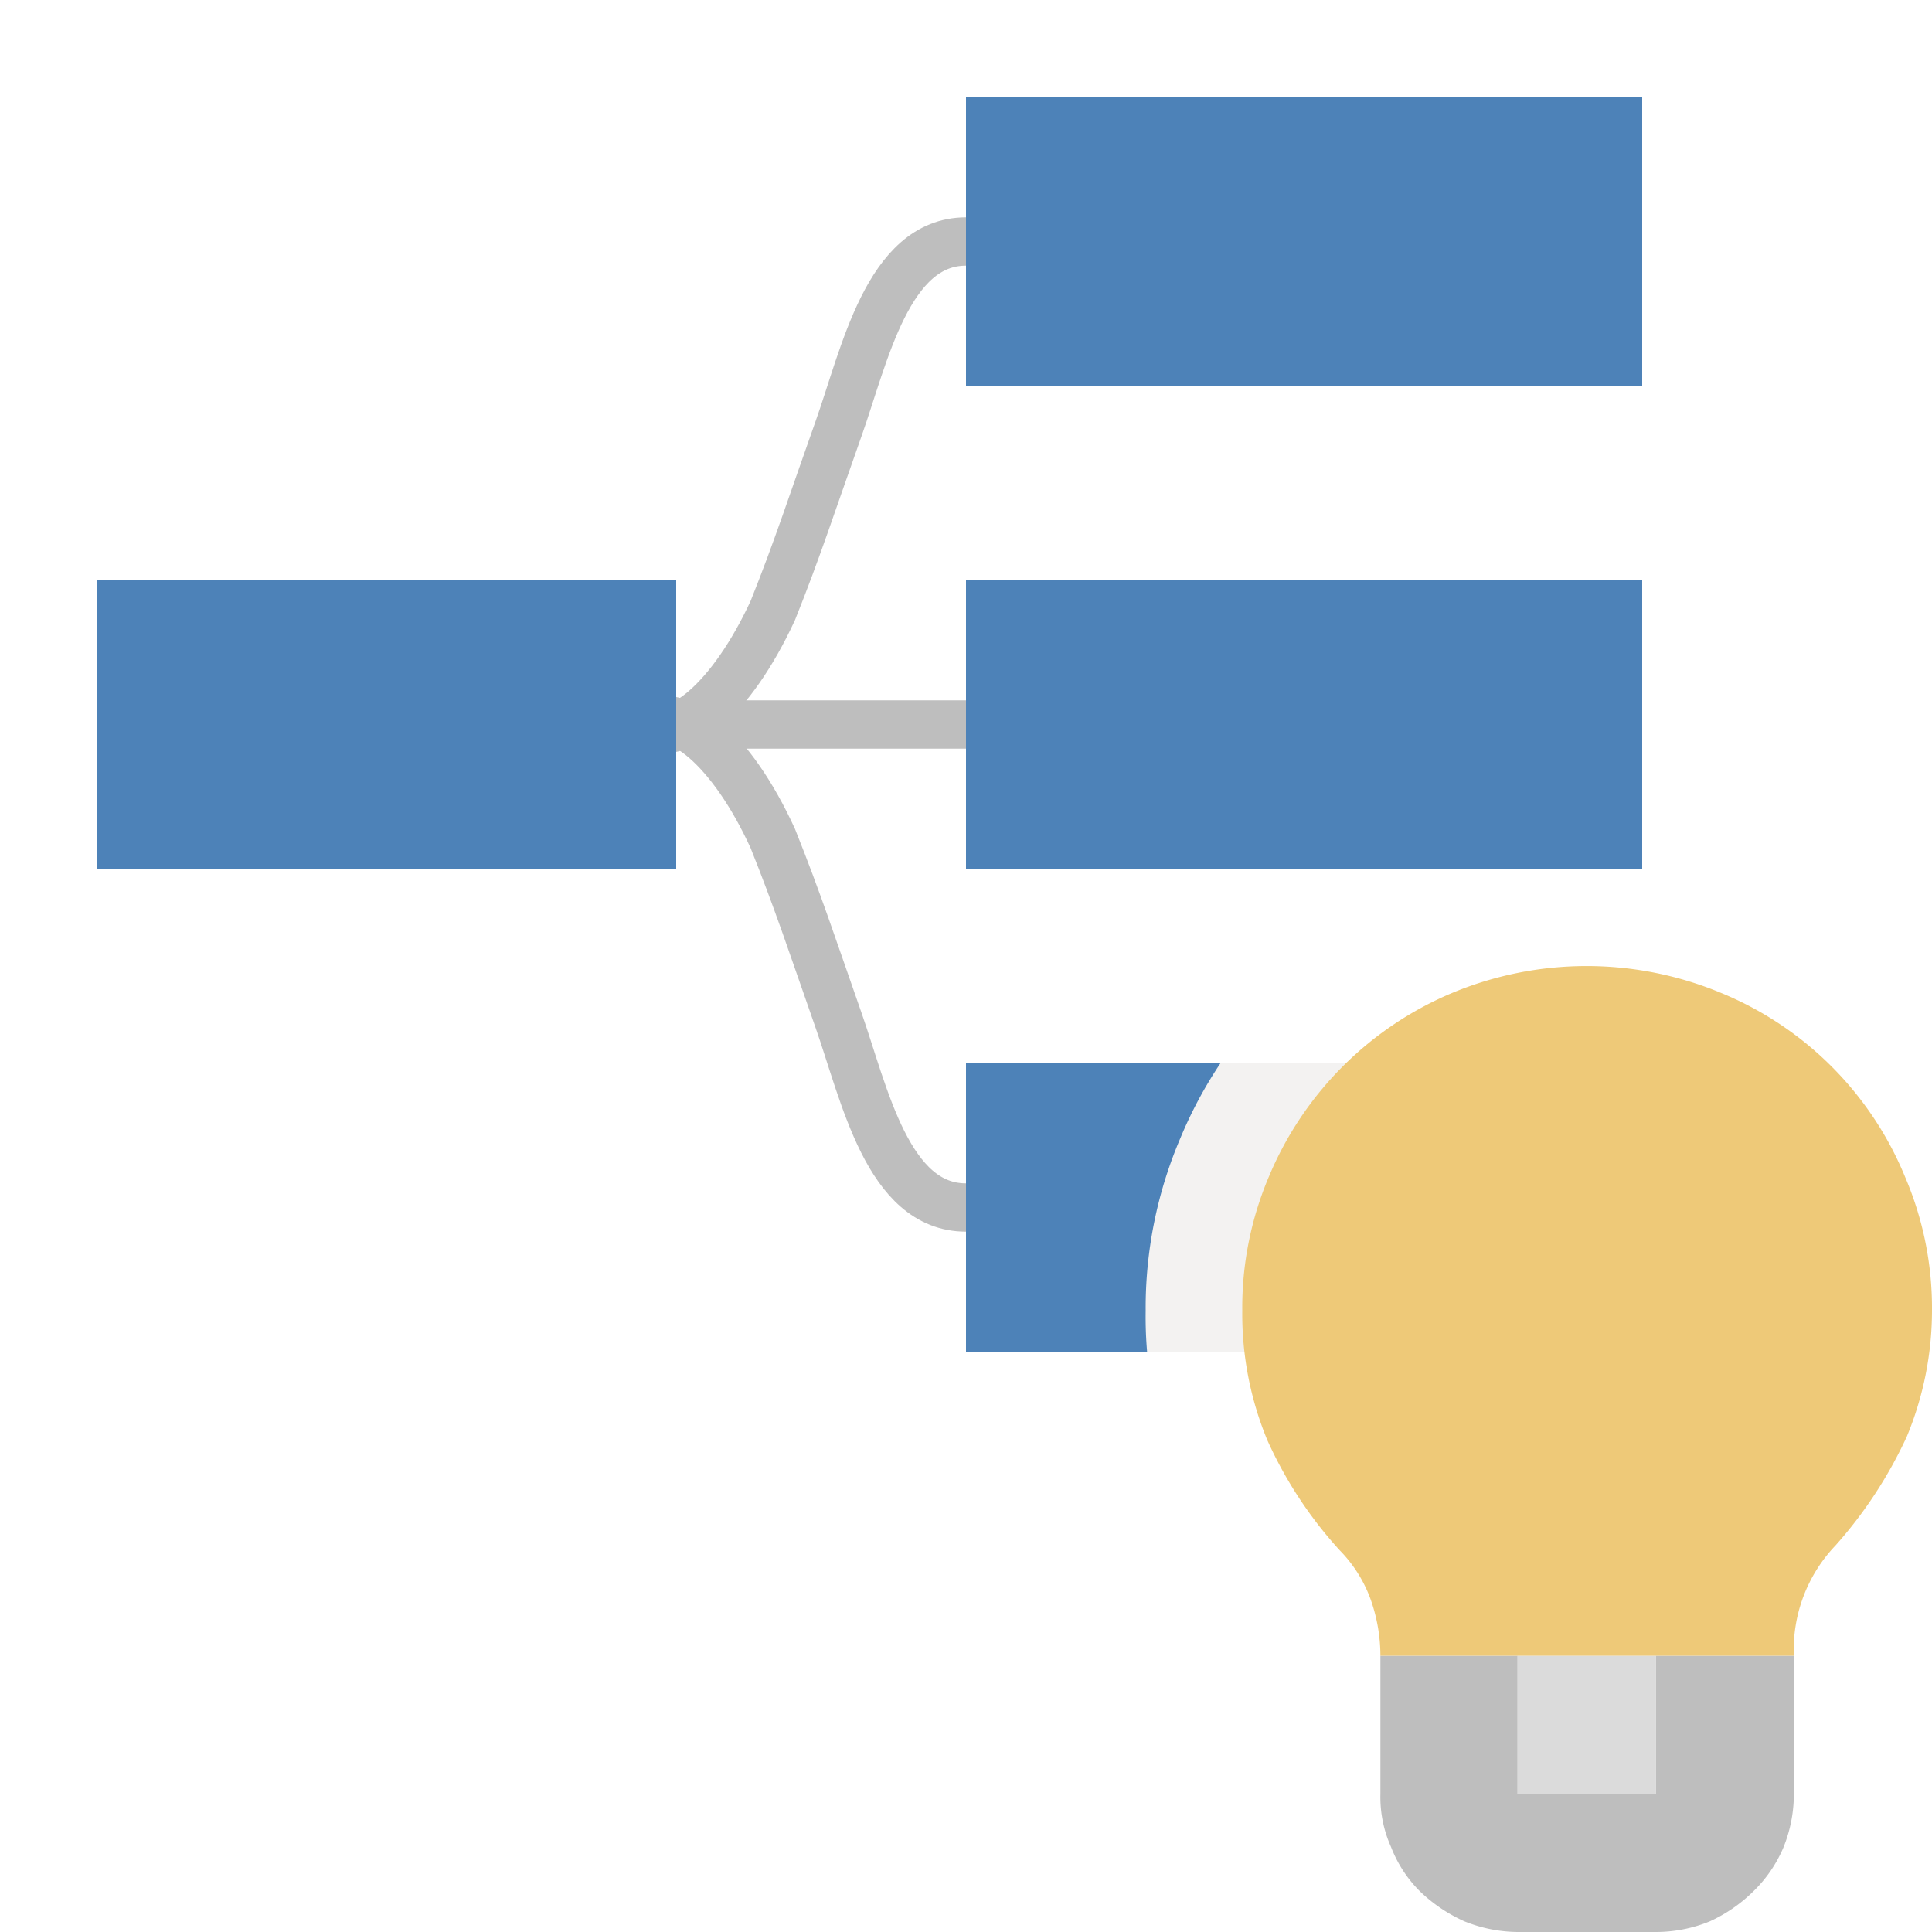 <svg xmlns="http://www.w3.org/2000/svg" id="decompositionTree" width="120" height="120" viewBox="0 0 20 20">

        
        <defs>
            <style>.cls-1,#decompositionTree .cls-2{fill:none;}#decompositionTree .cls-2{stroke:#bebebe;stroke-miterlimit:10;stroke-width:0.5px;}#decompositionTree .cls-3{fill:#4d82b8;}#decompositionTree .cls-4{clip-path:url(#clip-path);}#decompositionTree .cls-5{fill:#f3f2f1;}#decompositionTree .cls-6{fill:#bebebe;isolation:isolate;}#decompositionTree .cls-7{fill:#dbdbdb;}#decompositionTree .cls-8{fill:#eec978;}</style>
            <clipPath id="clip-path">
                <rect class="cls-1" x="10" y="11" width="7" height="3"></rect>
            </clipPath>
        </defs>
        <path class="cls-2" d="M6.69,7.5C7,7.29,7.57,7.74,8,8.68c.26.65.41,1.11.68,1.88S9.19,12.5,10,12.5"></path>
        <path class="cls-2" d="M6.69,7.5C7,7.71,7.57,7.25,8,6.32c.26-.65.41-1.12.68-1.88S9.19,2.5,10,2.5"></path>
        <line class="cls-2" x1="7" y1="7.5" x2="10" y2="7.5"></line>
        <rect class="cls-3" x="10" y="6" width="7" height="3"></rect>
        <rect class="cls-3" x="1" y="6" width="6" height="3"></rect>
        <rect class="cls-3" x="10" y="1" width="7" height="3"></rect>
        <rect class="cls-3" x="10" y="11" width="7" height="3"></rect>
        <g class="cls-4">
            <path class="cls-5" d="M13.16,16.74a2,2,0,0,1,.4.65,2,2,0,0,1,.13.75h5.48a2,2,0,0,1,.54-1.41,5.7,5.7,0,0,0,1-1.45A4.27,4.27,0,0,0,21,13.57a4.46,4.46,0,0,0-.36-1.78,4.52,4.52,0,0,0-2.43-2.43,4.61,4.61,0,0,0-3.57,0,4.48,4.48,0,0,0-2.42,2.42,4.47,4.47,0,0,0-.36,1.79,4.27,4.27,0,0,0,.33,1.71A5.54,5.54,0,0,0,13.16,16.74Z"></path>
        </g>
        <rect class="cls-1" x="11.86" y="8.61" width="7.14" height="4.72"></rect>
        <path class="cls-6" d="M17.14,18.57H15.71V17.14H14.29v1.43a1.26,1.26,0,0,0,.11.55,1.31,1.31,0,0,0,.3.46,1.62,1.62,0,0,0,.46.31,1.5,1.5,0,0,0,.55.11h1.43a1.47,1.47,0,0,0,.56-.11,1.57,1.57,0,0,0,.45-.31,1.39,1.39,0,0,0,.31-.45,1.47,1.47,0,0,0,.11-.56V17.14H17.14Z"></path>
        <rect class="cls-7" x="15.71" y="17.14" width="1.43" height="1.43"></rect>
        <path class="cls-8" d="M13.87,16.05a1.41,1.41,0,0,1,.32.51,1.76,1.76,0,0,1,.1.58h4.28A1.56,1.56,0,0,1,19,16a4.57,4.57,0,0,0,.74-1.13A3.41,3.41,0,0,0,20,13.57a3.45,3.45,0,0,0-.28-1.39,3.49,3.49,0,0,0-1.9-1.9,3.62,3.62,0,0,0-2.79,0,3.54,3.54,0,0,0-1.89,1.89,3.47,3.47,0,0,0-.28,1.4,3.41,3.41,0,0,0,.26,1.34A4.31,4.31,0,0,0,13.87,16.05Z"></path>
    
</svg>